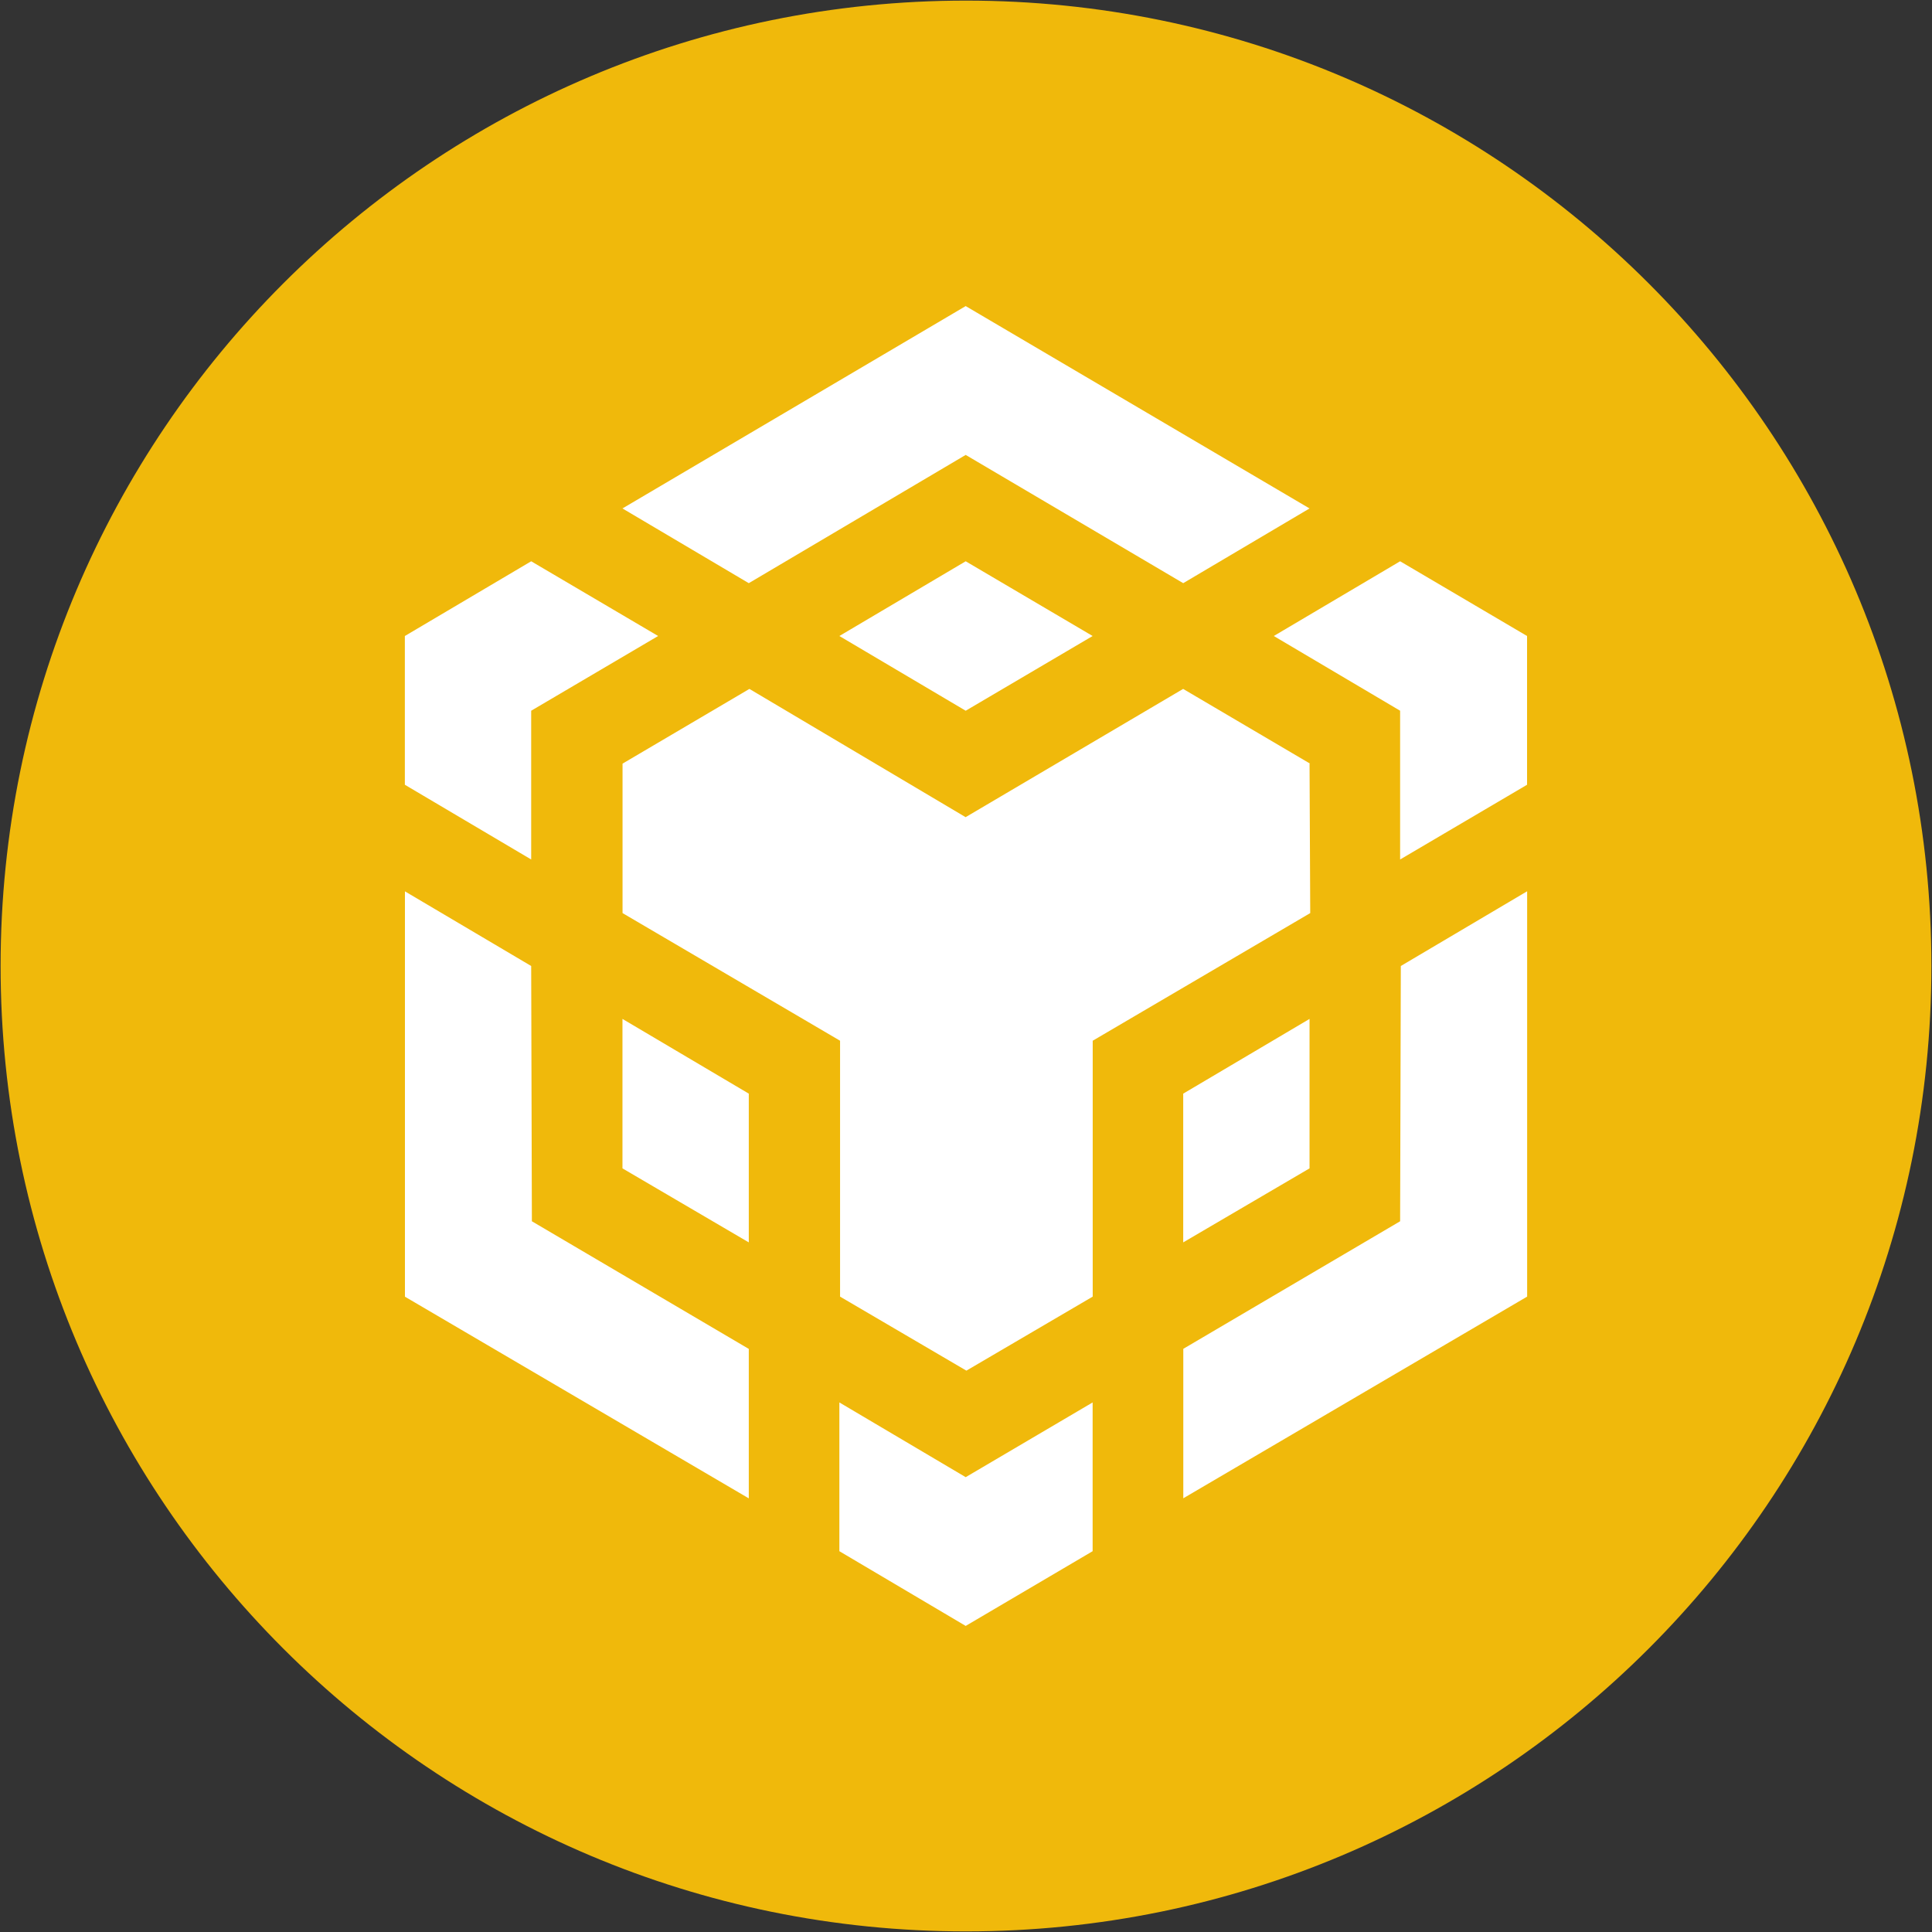 <?xml version="1.0" encoding="UTF-8" standalone="no"?>
<!DOCTYPE svg PUBLIC "-//W3C//DTD SVG 1.1//EN" "http://www.w3.org/Graphics/SVG/1.1/DTD/svg11.dtd">
<svg width="100%" height="100%" viewBox="0 0 1024 1024" version="1.1" xmlns="http://www.w3.org/2000/svg" xmlns:xlink="http://www.w3.org/1999/xlink" xml:space="preserve" xmlns:serif="http://www.serif.com/" style="fill-rule:evenodd;clip-rule:evenodd;stroke-linejoin:round;stroke-miterlimit:2;">
    <rect x="0" y="0" width="1024" height="1024" fill="#333333" stroke="none"/>
    <g id="bnb.svg" transform="matrix(0.41,0,0,0.41,512,512)">
        <g transform="matrix(1,0,0,1,-1248,-1248)">
            <g>
                <path d="M1248,0C1937.3,0 2496,558.7 2496,1248C2496,1937.3 1937.3,2496 1248,2496C558.7,2496 0,1937.3 0,1248C0,558.7 558.7,0 1248,0Z" style="fill:rgb(240,185,11);"/>
                <path d="M685.9,1248L686.8,1578L967.2,1743L967.2,1936.2L522.7,1675.5L522.7,1151.5L685.9,1248ZM685.9,918L685.9,1110.3L522.6,1013.7L522.6,821.4L685.9,724.8L850,821.4L685.9,918ZM1084.3,821.4L1247.6,724.8L1411.7,821.4L1247.6,918L1084.3,821.4Z" style="fill:white;fill-rule:nonzero;"/>
                <path d="M803.9,1509.6L803.9,1316.4L967.2,1413L967.2,1605.3L803.9,1509.6ZM1084.3,1812.2L1247.6,1908.8L1411.7,1812.2L1411.7,2004.5L1247.6,2101.1L1084.3,2004.5L1084.3,1812.2ZM1645.9,821.4L1809.2,724.8L1973.3,821.4L1973.3,1013.7L1809.2,1110.3L1809.2,918L1645.9,821.4ZM1809.2,1578L1810.1,1248L1973.4,1151.4L1973.4,1675.4L1528.9,1936.1L1528.9,1742.9L1809.2,1578Z" style="fill:white;fill-rule:nonzero;"/>
                <path d="M1692.1,1509.6L1528.8,1605.3L1528.8,1413L1692.1,1316.4L1692.1,1509.6Z" style="fill:white;fill-rule:nonzero;"/>
                <path d="M1692.1,986.4L1693,1179.6L1411.8,1344.6L1411.8,1675.4L1248.5,1771.1L1085.2,1675.4L1085.2,1344.6L804,1179.6L804,986.4L968,889.8L1247.5,1055.6L1528.7,889.8L1692.8,986.4L1692.1,986.4ZM803.9,656.5L1247.6,394.9L1692.1,656.5L1528.8,753.1L1247.6,587.3L967.2,753.1L803.9,656.5Z" style="fill:white;fill-rule:nonzero;"/>
            </g>
        </g>
    </g>
</svg>

